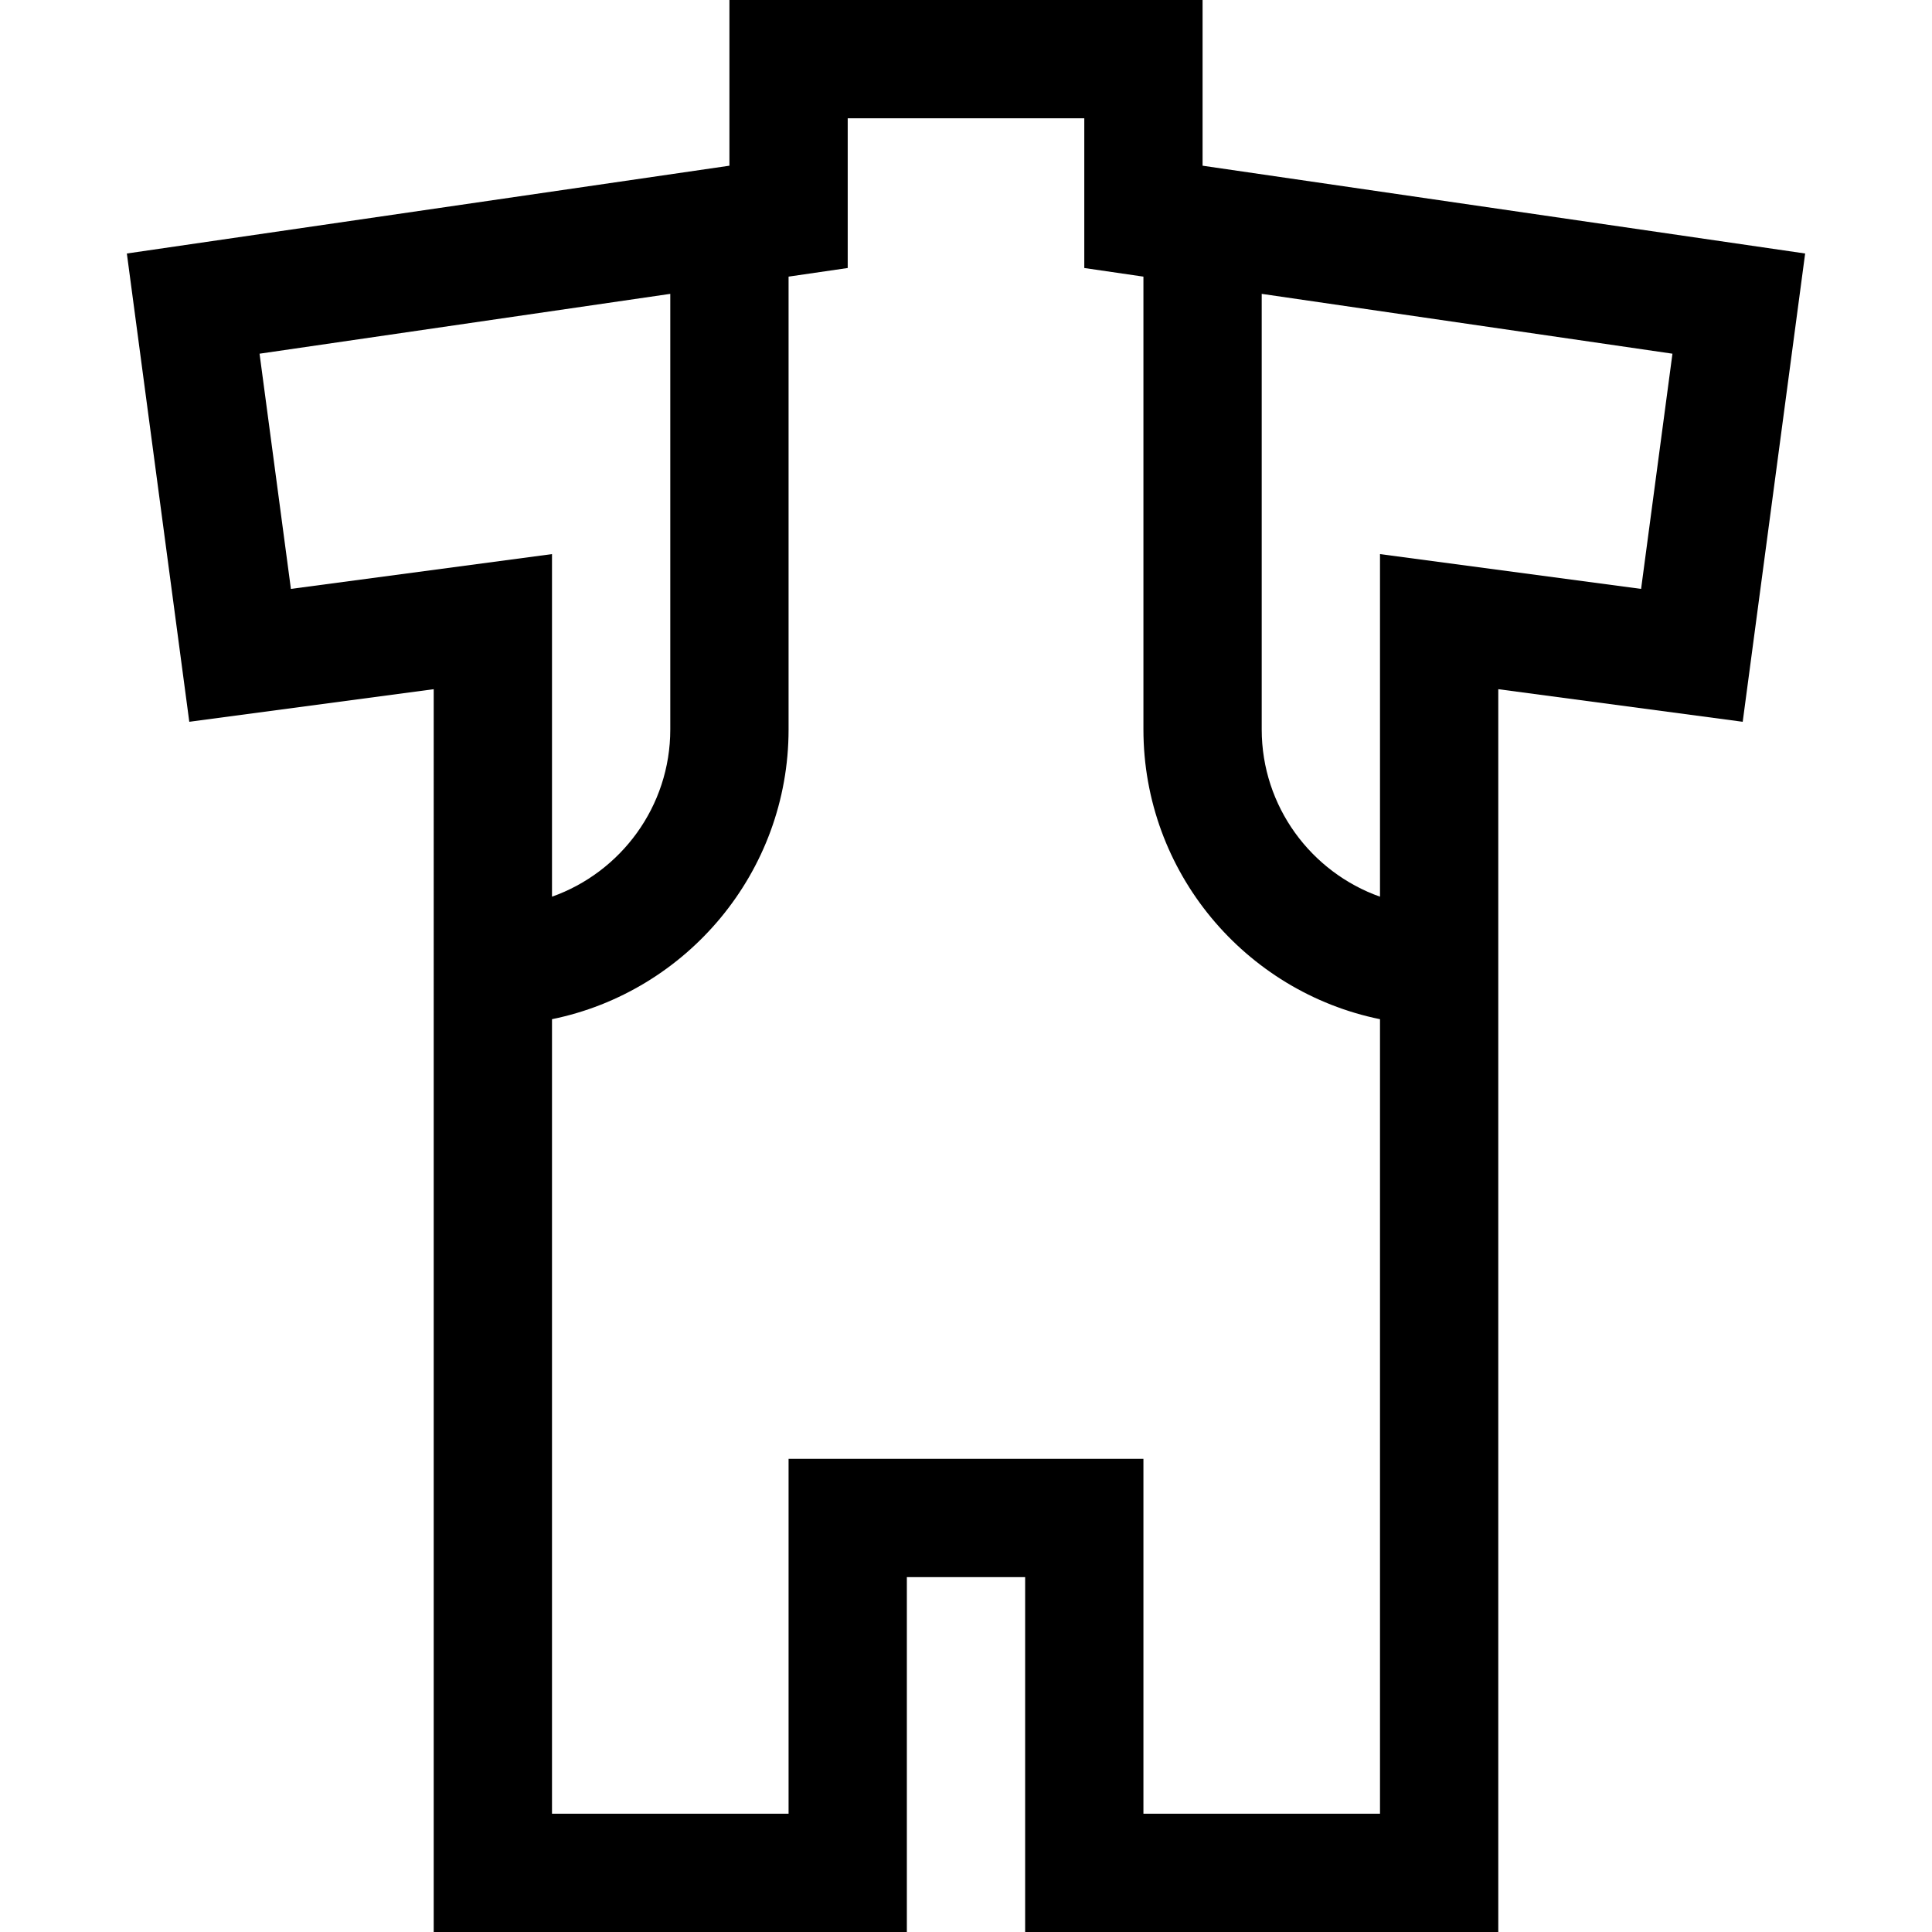 <?xml version="1.0" encoding="iso-8859-1"?>
<!-- Generator: Adobe Illustrator 19.0.0, SVG Export Plug-In . SVG Version: 6.00 Build 0)  -->
<svg xmlns="http://www.w3.org/2000/svg" xmlns:xlink="http://www.w3.org/1999/xlink" version="1.1" id="Layer_1" x="0px" y="0px" viewBox="0 0 512 512" style="enable-background:new 0 0 512 512;" xml:space="preserve">
<g>
	<g>
		<path d="M318.694,43.914V0H193.306v43.914L33.617,67.18l16.547,124.102l64.774-8.637V512h125.388v-94.041h31.347V512h125.388    V182.644l64.774,8.637L478.382,67.18L318.694,43.914z M77.094,156.065l-8.31-62.331l108.849-15.858v115.431    c0,20.433-13.104,37.855-31.347,44.325V146.84L77.094,156.065z M365.714,480.653H303.02v-94.041H208.98v94.041h-62.694V270.096    c35.727-7.281,62.694-38.944,62.694-76.791V73.308l15.673-2.284V31.347h62.694v39.678l15.673,2.284v119.997    c0,37.845,26.967,69.509,62.694,76.791V480.653z M434.907,156.065l-69.193-9.225v90.791c-18.243-6.47-31.347-23.892-31.347-44.325    V77.875l108.85,15.858L434.907,156.065z"/>
	</g>
</g>
<g>
</g>
<g>
</g>
<g>
</g>
<g>
</g>
<g>
</g>
<g>
</g>
<g>
</g>
<g>
</g>
<g>
</g>
<g>
</g>
<g>
</g>
<g>
</g>
<g>
</g>
<g>
</g>
<g>
</g>
</svg>
